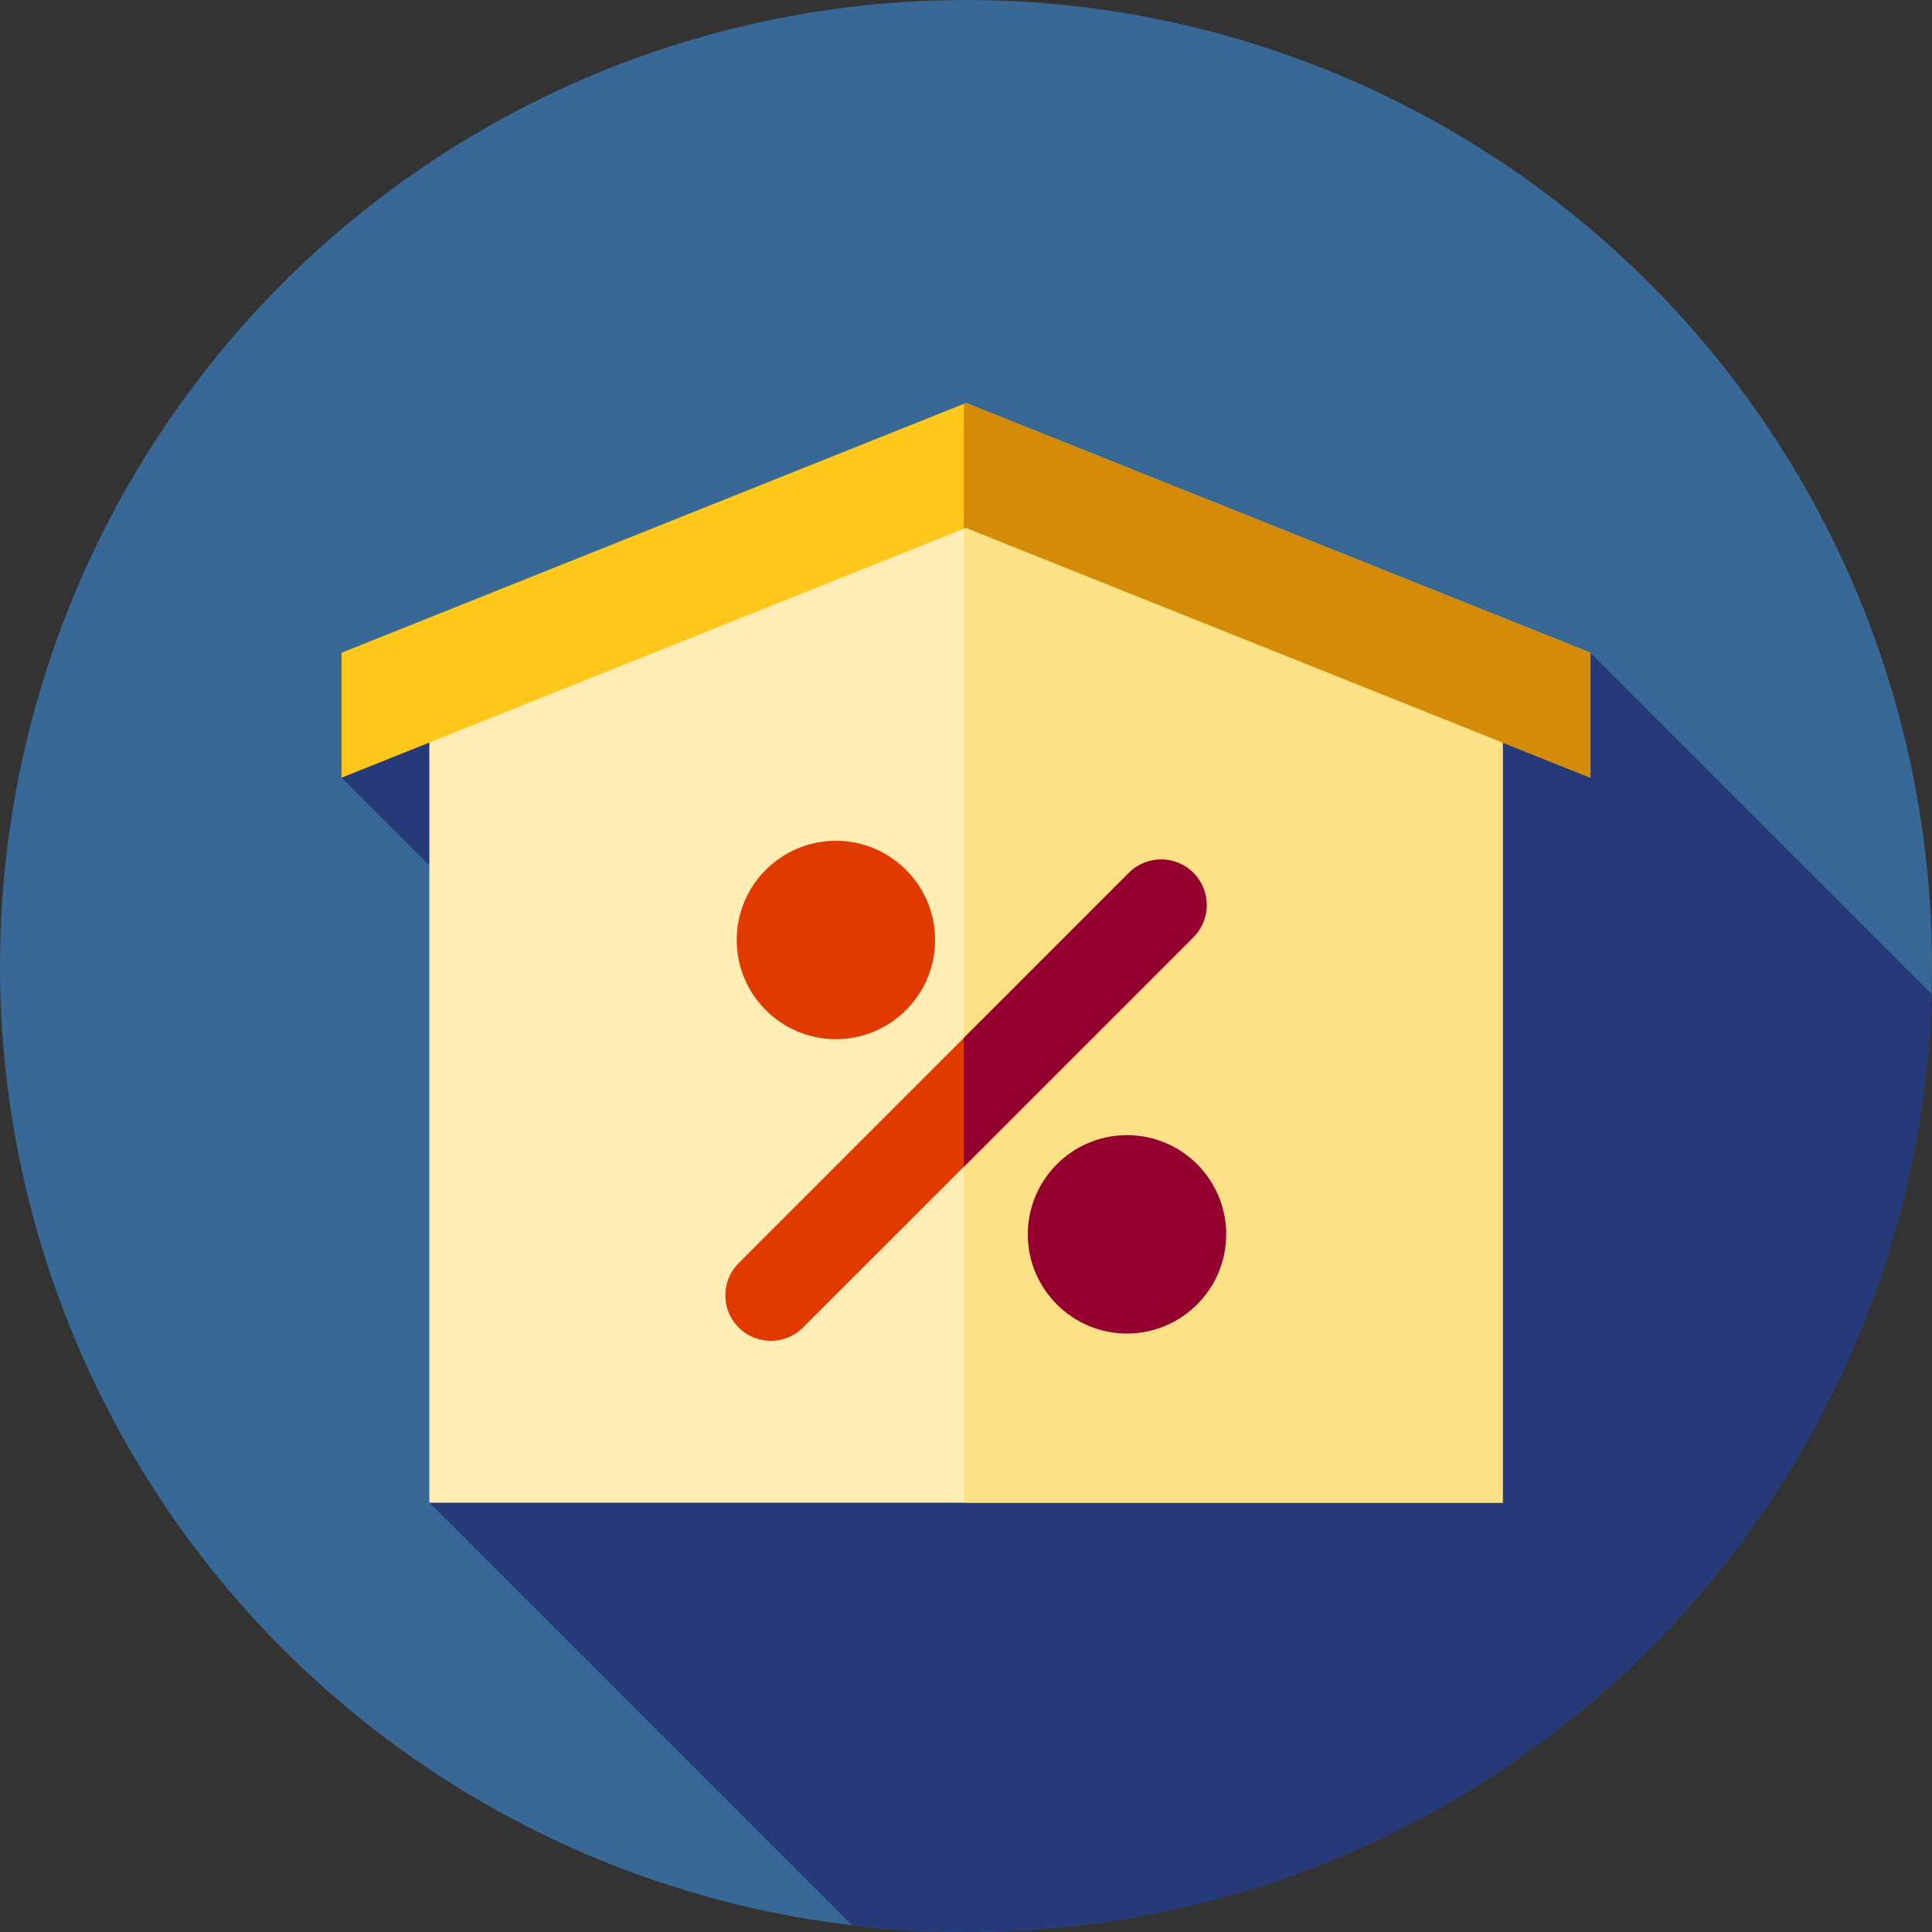 <?xml version="1.0" encoding="iso-8859-1"?>
<!-- Generator: Adobe Illustrator 19.0.0, SVG Export Plug-In . SVG Version: 6.00 Build 0)  -->
<svg version="1.1" id="Layer_1" xmlns="http://www.w3.org/2000/svg" xmlns:xlink="http://www.w3.org/1999/xlink" x="0px" y="0px"
	 viewBox="0 0 512 512" style="enable-background:new 0 0 512 512;" xml:space="preserve">
<rect x="0" y="0" width="512" height="512" fill="#333333" stroke="none"/>
<circle style="fill:#386895;" cx="256" cy="256" r="256"/>
<g>
	<polygon style="fill:#263A7A;" points="90.505,206.093 124.868,240.457 131.305,178.919 	"/>
	<path style="fill:#263A7A;" d="M511.886,263.385l-90.391-90.391L113.778,398.222L225.77,510.214
		C235.685,511.381,245.77,512,256,512C394.914,512,507.976,401.355,511.886,263.385z"/>
</g>
<polygon style="fill:#FFEDB5;" points="398.222,398.222 113.778,398.222 113.778,170.667 256,113.778 398.222,170.667 "/>
<polygon style="fill:#FEE187;" points="398.222,170.667 256,113.778 255.426,114.007 255.426,398.222 398.222,398.222 "/>
<polygon style="fill:#FFC61B;" points="421.495,172.994 256,106.796 90.505,172.994 90.505,206.093 256,139.895 421.495,206.093 "/>
<polygon style="fill:#D48B07;" points="256,106.796 255.426,107.025 255.426,140.124 256,139.895 421.495,206.093 421.495,172.994 
	"/>
<path style="fill:#E03A00;" d="M204.283,355.34c-3.088,0-6.177-1.179-8.533-3.534c-4.711-4.713-4.711-12.354,0-17.067
	l103.434-103.434c4.713-4.71,12.354-4.71,17.067,0c4.711,4.713,4.711,12.354,0,17.067L212.816,351.806
	C210.46,354.161,207.37,355.34,204.283,355.34z"/>
<path style="fill:#940030;" d="M316.25,231.305c-4.713-4.71-12.354-4.71-17.067,0l-43.758,43.758v34.135l60.825-60.825
	C320.964,243.659,320.964,236.018,316.25,231.305z"/>
<path style="fill:#E03A00;" d="M221.522,222.815c-14.496,0-26.29,11.793-26.29,26.29c0,14.496,11.793,26.29,26.29,26.29
	s26.29-11.793,26.29-26.29C247.811,234.608,236.018,222.815,221.522,222.815z"/>
<path style="fill:#940030;" d="M298.667,300.822c-14.496,0-26.29,11.793-26.29,26.29c0,14.496,11.793,26.29,26.29,26.29
	s26.29-11.793,26.29-26.29C324.956,312.615,313.163,300.822,298.667,300.822z"/>
<g>
</g>
<g>
</g>
<g>
</g>
<g>
</g>
<g>
</g>
<g>
</g>
<g>
</g>
<g>
</g>
<g>
</g>
<g>
</g>
<g>
</g>
<g>
</g>
<g>
</g>
<g>
</g>
<g>
</g>
</svg>
